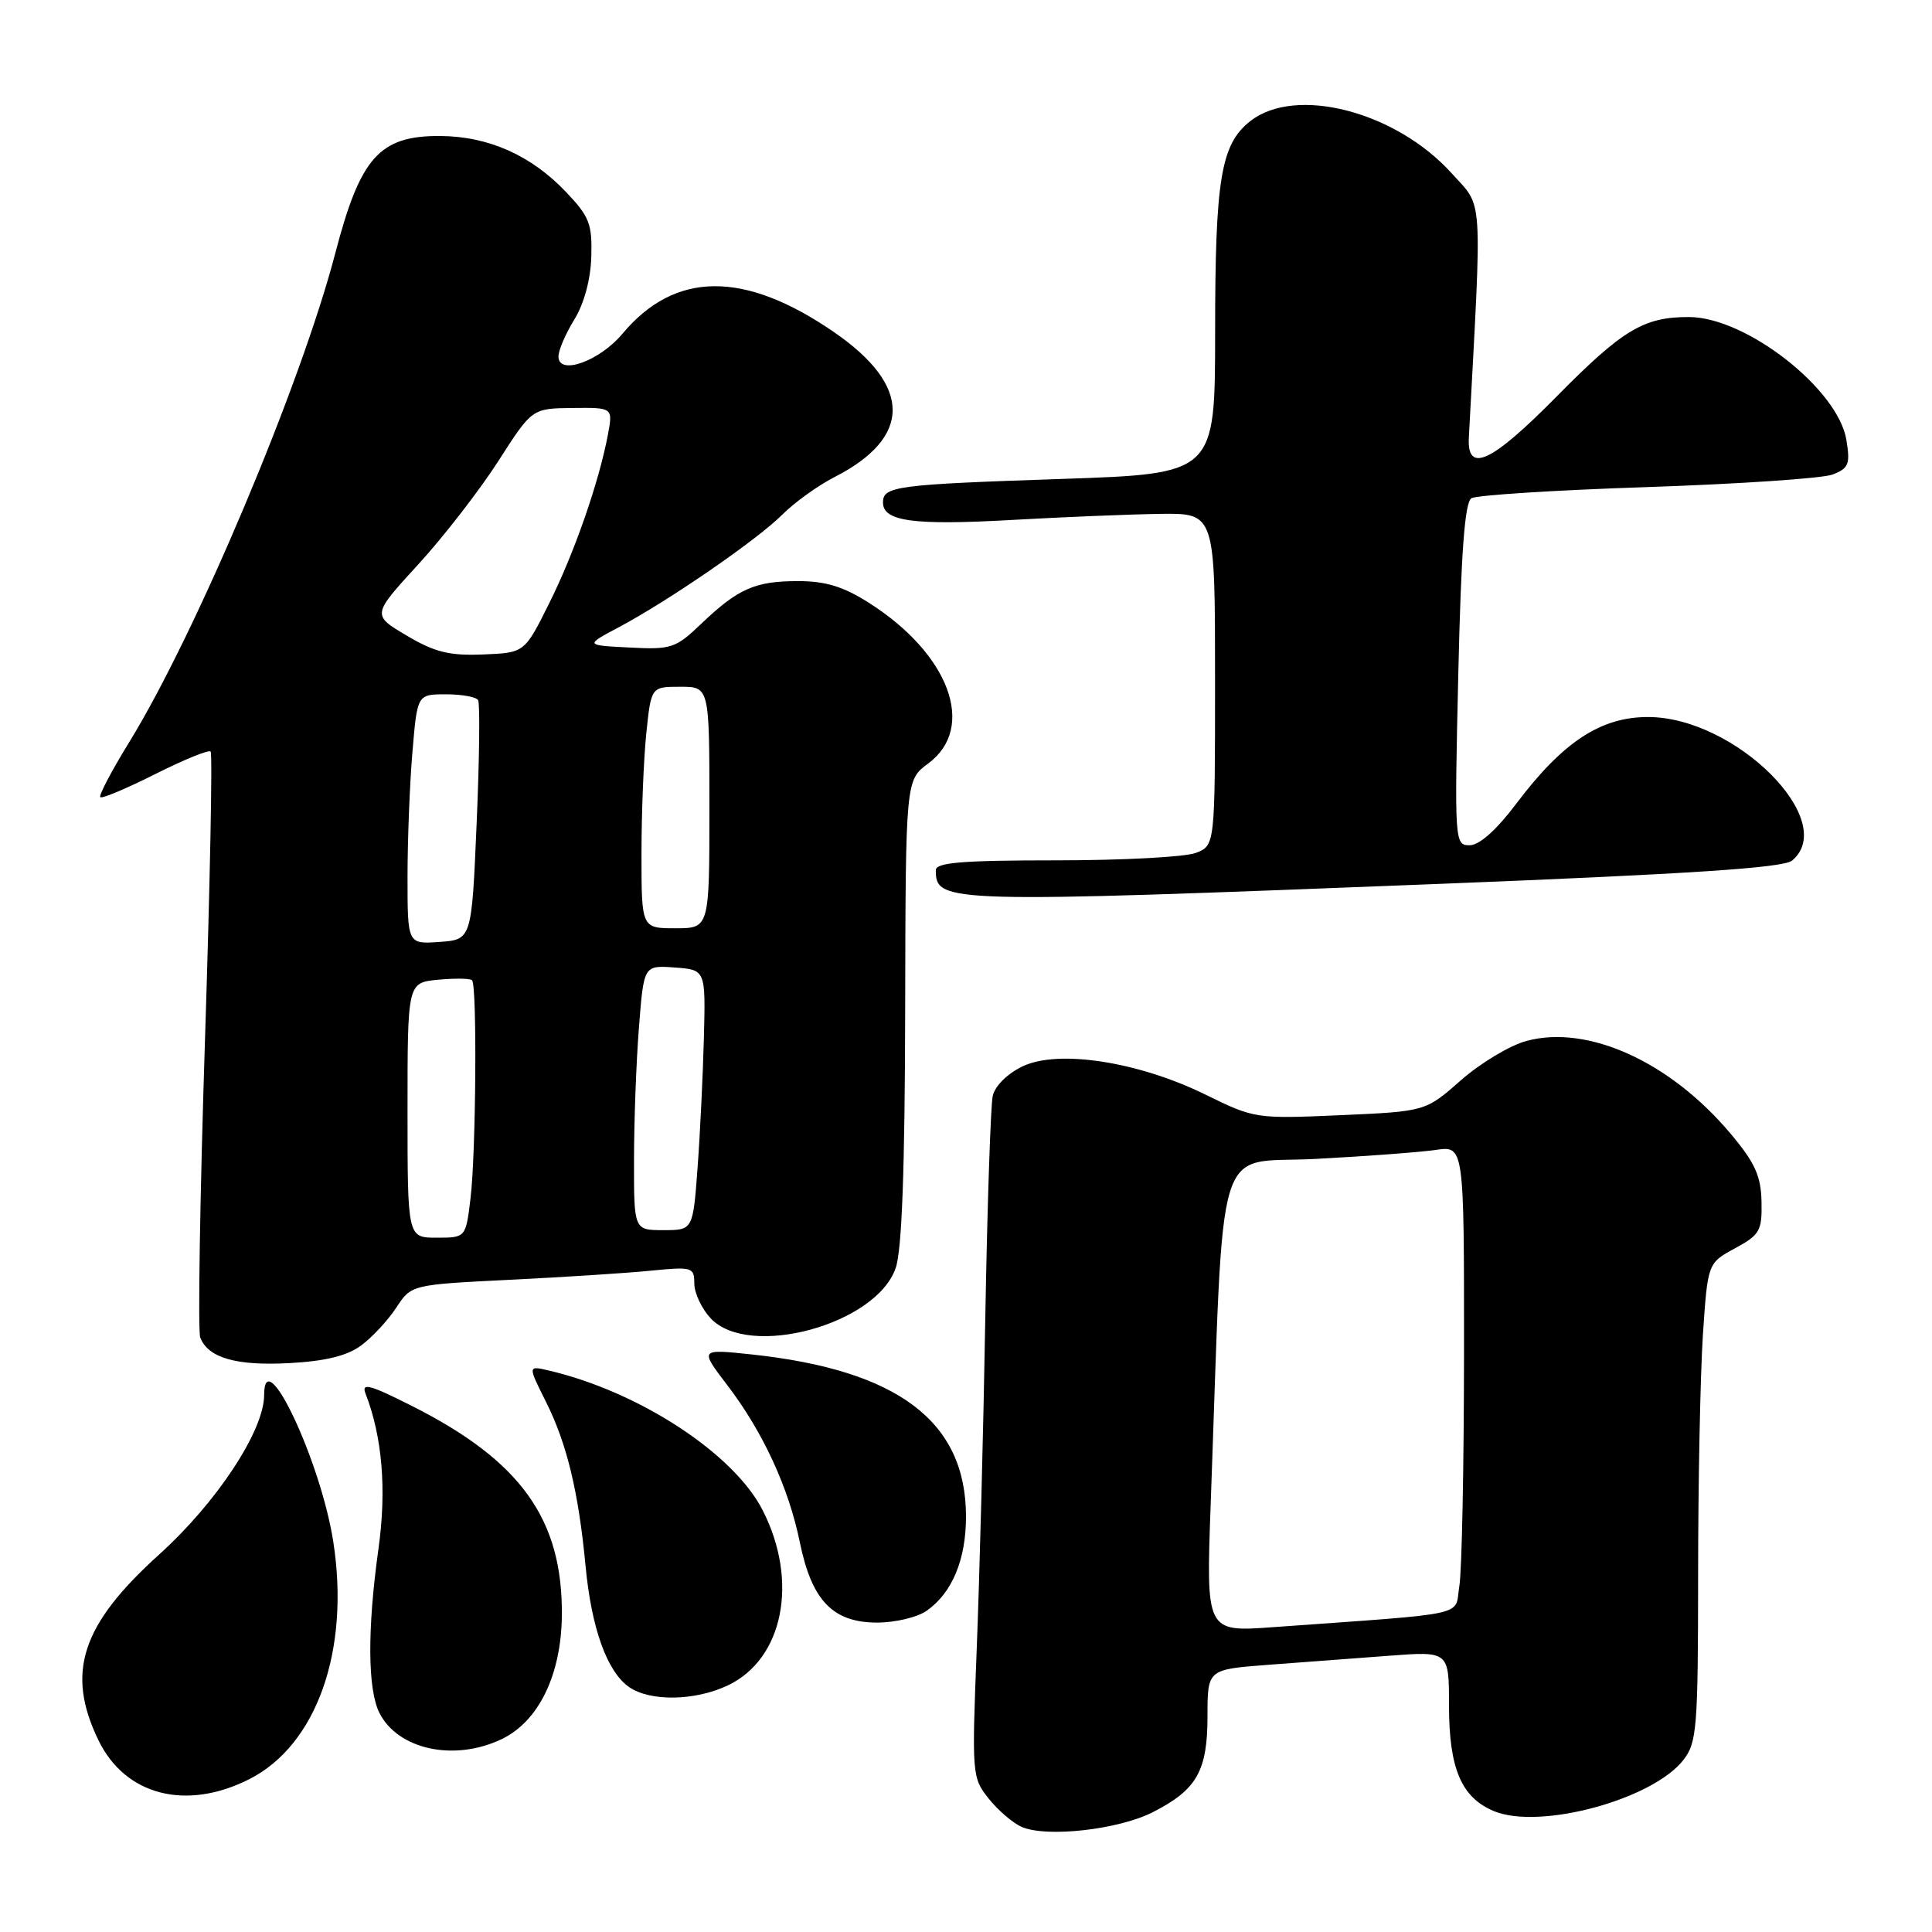 <?xml version="1.0" encoding="UTF-8" standalone="no"?>
<!DOCTYPE svg PUBLIC "-//W3C//DTD SVG 1.1//EN" "http://www.w3.org/Graphics/SVG/1.1/DTD/svg11.dtd" >
<svg xmlns="http://www.w3.org/2000/svg" xmlns:xlink="http://www.w3.org/1999/xlink" version="1.1" viewBox="0 0 256 256">
 <g >
 <path fill="currentColor"
d=" M 152.76 240.12 C 158.59 237.15 160.00 234.67 160.00 227.38 C 160.00 221.21 160.00 221.21 168.00 220.60 C 172.40 220.27 179.60 219.73 184.00 219.40 C 192.00 218.79 192.00 218.79 192.00 225.95 C 192.00 234.35 193.63 238.19 197.97 239.99 C 204.02 242.49 218.90 238.48 223.04 233.23 C 224.85 230.92 225.00 229.07 225.01 208.62 C 225.01 196.45 225.30 182.20 225.64 176.93 C 226.28 167.37 226.28 167.37 229.89 165.41 C 233.19 163.62 233.49 163.09 233.41 159.23 C 233.34 155.83 232.55 154.07 229.34 150.25 C 221.33 140.70 210.41 135.73 202.26 137.93 C 200.07 138.52 196.17 140.86 193.58 143.14 C 188.89 147.27 188.89 147.27 177.59 147.77 C 166.43 148.26 166.20 148.22 159.77 145.06 C 150.87 140.68 140.26 139.03 135.51 141.29 C 133.48 142.26 131.84 143.89 131.54 145.22 C 131.27 146.47 130.82 159.65 130.56 174.50 C 130.31 189.35 129.79 209.15 129.42 218.50 C 128.77 235.15 128.80 235.56 131.01 238.33 C 132.26 239.89 134.23 241.58 135.39 242.08 C 138.69 243.51 148.22 242.44 152.76 240.12 Z  M 33.03 235.75 C 41.96 231.23 46.40 218.69 44.16 204.28 C 42.50 193.61 35.00 177.69 35.00 184.84 C 35.00 189.56 28.74 199.07 21.09 205.98 C 10.78 215.29 8.70 221.62 13.04 230.58 C 16.58 237.90 24.65 239.99 33.03 235.75 Z  M 66.44 230.46 C 71.37 228.12 74.38 221.93 74.45 214.01 C 74.55 201.30 69.02 193.58 54.61 186.31 C 48.97 183.46 47.85 183.17 48.44 184.67 C 50.66 190.39 51.25 197.41 50.14 205.29 C 48.66 215.91 48.71 223.87 50.28 226.98 C 52.74 231.83 60.17 233.44 66.44 230.46 Z  M 96.47 223.31 C 103.81 219.81 105.85 209.51 101.06 200.12 C 97.23 192.60 84.68 184.40 72.72 181.60 C 69.94 180.95 69.94 180.95 72.33 185.72 C 75.12 191.28 76.66 197.69 77.59 207.50 C 78.37 215.76 80.43 221.48 83.34 223.53 C 86.14 225.49 92.11 225.39 96.47 223.31 Z  M 122.78 213.44 C 126.16 211.08 128.00 206.67 128.00 200.95 C 128.00 188.35 119.01 181.55 99.60 179.47 C 92.71 178.74 92.71 178.74 96.34 183.50 C 101.09 189.72 104.50 197.09 105.99 204.40 C 107.57 212.10 110.37 215.00 116.23 215.00 C 118.61 215.00 121.56 214.30 122.78 213.44 Z  M 47.84 178.29 C 49.30 177.22 51.40 174.96 52.50 173.28 C 54.50 170.23 54.50 170.23 67.50 169.58 C 74.65 169.23 83.09 168.69 86.25 168.37 C 91.74 167.83 92.00 167.91 92.00 170.09 C 92.00 171.34 92.98 173.41 94.17 174.69 C 99.26 180.10 116.14 175.50 118.69 168.00 C 119.51 165.60 119.90 154.86 119.94 133.94 C 120.00 103.38 120.00 103.38 123.00 101.16 C 129.42 96.41 125.81 86.64 115.11 79.86 C 111.75 77.72 109.38 77.00 105.74 77.00 C 100.05 77.00 97.80 77.99 92.90 82.67 C 89.52 85.90 88.95 86.09 83.40 85.80 C 77.50 85.50 77.50 85.50 82.00 83.11 C 88.66 79.56 100.30 71.55 103.66 68.19 C 105.28 66.57 108.38 64.34 110.55 63.23 C 120.87 57.96 120.86 51.13 110.50 44.00 C 98.62 35.83 89.45 35.90 82.49 44.21 C 79.43 47.87 74.00 49.80 74.00 47.24 C 74.00 46.41 74.95 44.21 76.10 42.34 C 77.39 40.25 78.26 37.05 78.35 34.03 C 78.48 29.68 78.10 28.69 75.00 25.44 C 70.36 20.56 64.70 18.05 58.27 18.02 C 50.29 17.99 47.75 20.84 44.44 33.50 C 39.89 50.94 25.99 83.92 17.11 98.36 C 14.79 102.13 13.07 105.40 13.29 105.63 C 13.52 105.85 16.79 104.47 20.57 102.57 C 24.35 100.67 27.65 99.32 27.91 99.58 C 28.17 99.83 27.83 117.06 27.16 137.87 C 26.49 158.67 26.21 176.38 26.53 177.22 C 27.57 179.93 31.30 181.00 38.34 180.62 C 43.12 180.36 45.98 179.66 47.84 178.29 Z  M 190.70 117.12 C 223.91 115.81 236.30 114.99 237.45 114.04 C 243.75 108.81 229.96 95.03 218.40 95.01 C 212.12 95.00 207.12 98.27 200.94 106.46 C 198.29 109.98 196.02 112.00 194.74 112.00 C 192.75 112.00 192.72 111.59 193.23 89.39 C 193.60 73.17 194.09 66.56 194.97 66.02 C 195.64 65.61 206.13 64.94 218.29 64.54 C 230.44 64.13 241.48 63.39 242.82 62.88 C 244.96 62.06 245.18 61.51 244.66 58.31 C 243.57 51.56 231.37 42.03 223.82 42.01 C 217.80 41.99 215.01 43.67 206.19 52.61 C 197.60 61.32 194.37 62.81 194.63 57.97 C 196.40 25.04 196.57 27.64 192.36 22.97 C 184.97 14.77 171.68 11.32 165.67 16.05 C 161.77 19.11 161.01 23.69 161.01 44.13 C 161.00 62.77 161.00 62.77 140.75 63.46 C 118.68 64.20 117.00 64.43 117.00 66.59 C 117.00 69.08 121.04 69.63 134.00 68.90 C 140.88 68.51 149.76 68.15 153.75 68.09 C 161.00 68.00 161.00 68.00 161.00 90.02 C 161.00 112.05 161.00 112.05 158.43 113.02 C 157.02 113.56 148.70 114.00 139.93 114.00 C 127.53 114.00 124.00 114.29 124.00 115.30 C 124.00 119.67 125.11 119.70 190.70 117.12 Z  M 160.42 199.38 C 162.24 149.34 160.74 154.29 174.35 153.56 C 181.03 153.21 188.19 152.67 190.25 152.37 C 194.00 151.82 194.00 151.82 193.99 179.16 C 193.98 194.20 193.71 208.15 193.37 210.16 C 192.70 214.25 195.24 213.69 168.66 215.61 C 159.81 216.25 159.81 216.25 160.42 199.38 Z  M 54.00 147.11 C 54.00 130.21 54.00 130.21 58.05 129.82 C 60.28 129.61 62.31 129.64 62.55 129.89 C 63.23 130.56 63.07 152.75 62.35 158.75 C 61.72 164.00 61.72 164.00 57.86 164.00 C 54.00 164.00 54.00 164.00 54.00 147.11 Z  M 84.01 153.75 C 84.01 148.66 84.30 140.76 84.66 136.20 C 85.30 127.90 85.30 127.90 89.40 128.20 C 93.50 128.50 93.50 128.50 93.27 137.50 C 93.14 142.45 92.77 150.21 92.43 154.75 C 91.82 163.00 91.82 163.00 87.91 163.00 C 84.00 163.00 84.00 163.00 84.01 153.75 Z  M 54.00 116.21 C 54.00 111.31 54.29 103.86 54.65 99.65 C 55.29 92.00 55.29 92.00 59.09 92.00 C 61.17 92.00 63.09 92.34 63.35 92.77 C 63.61 93.19 63.53 100.50 63.16 109.02 C 62.50 124.50 62.50 124.50 58.25 124.81 C 54.00 125.11 54.00 125.11 54.00 116.21 Z  M 85.00 113.15 C 85.00 107.73 85.29 100.53 85.64 97.15 C 86.28 91.00 86.28 91.00 90.14 91.00 C 94.00 91.00 94.00 91.00 94.00 107.00 C 94.00 123.00 94.00 123.00 89.50 123.00 C 85.00 123.00 85.00 123.00 85.00 113.15 Z  M 53.89 84.22 C 49.28 81.49 49.28 81.49 55.41 74.80 C 58.78 71.12 63.55 64.96 66.02 61.11 C 70.50 54.12 70.50 54.12 75.86 54.06 C 81.22 54.00 81.22 54.00 80.55 57.61 C 79.36 63.90 76.10 73.29 72.74 80.00 C 69.50 86.50 69.50 86.50 64.00 86.72 C 59.55 86.90 57.62 86.43 53.89 84.22 Z "/>
</g>
</svg>